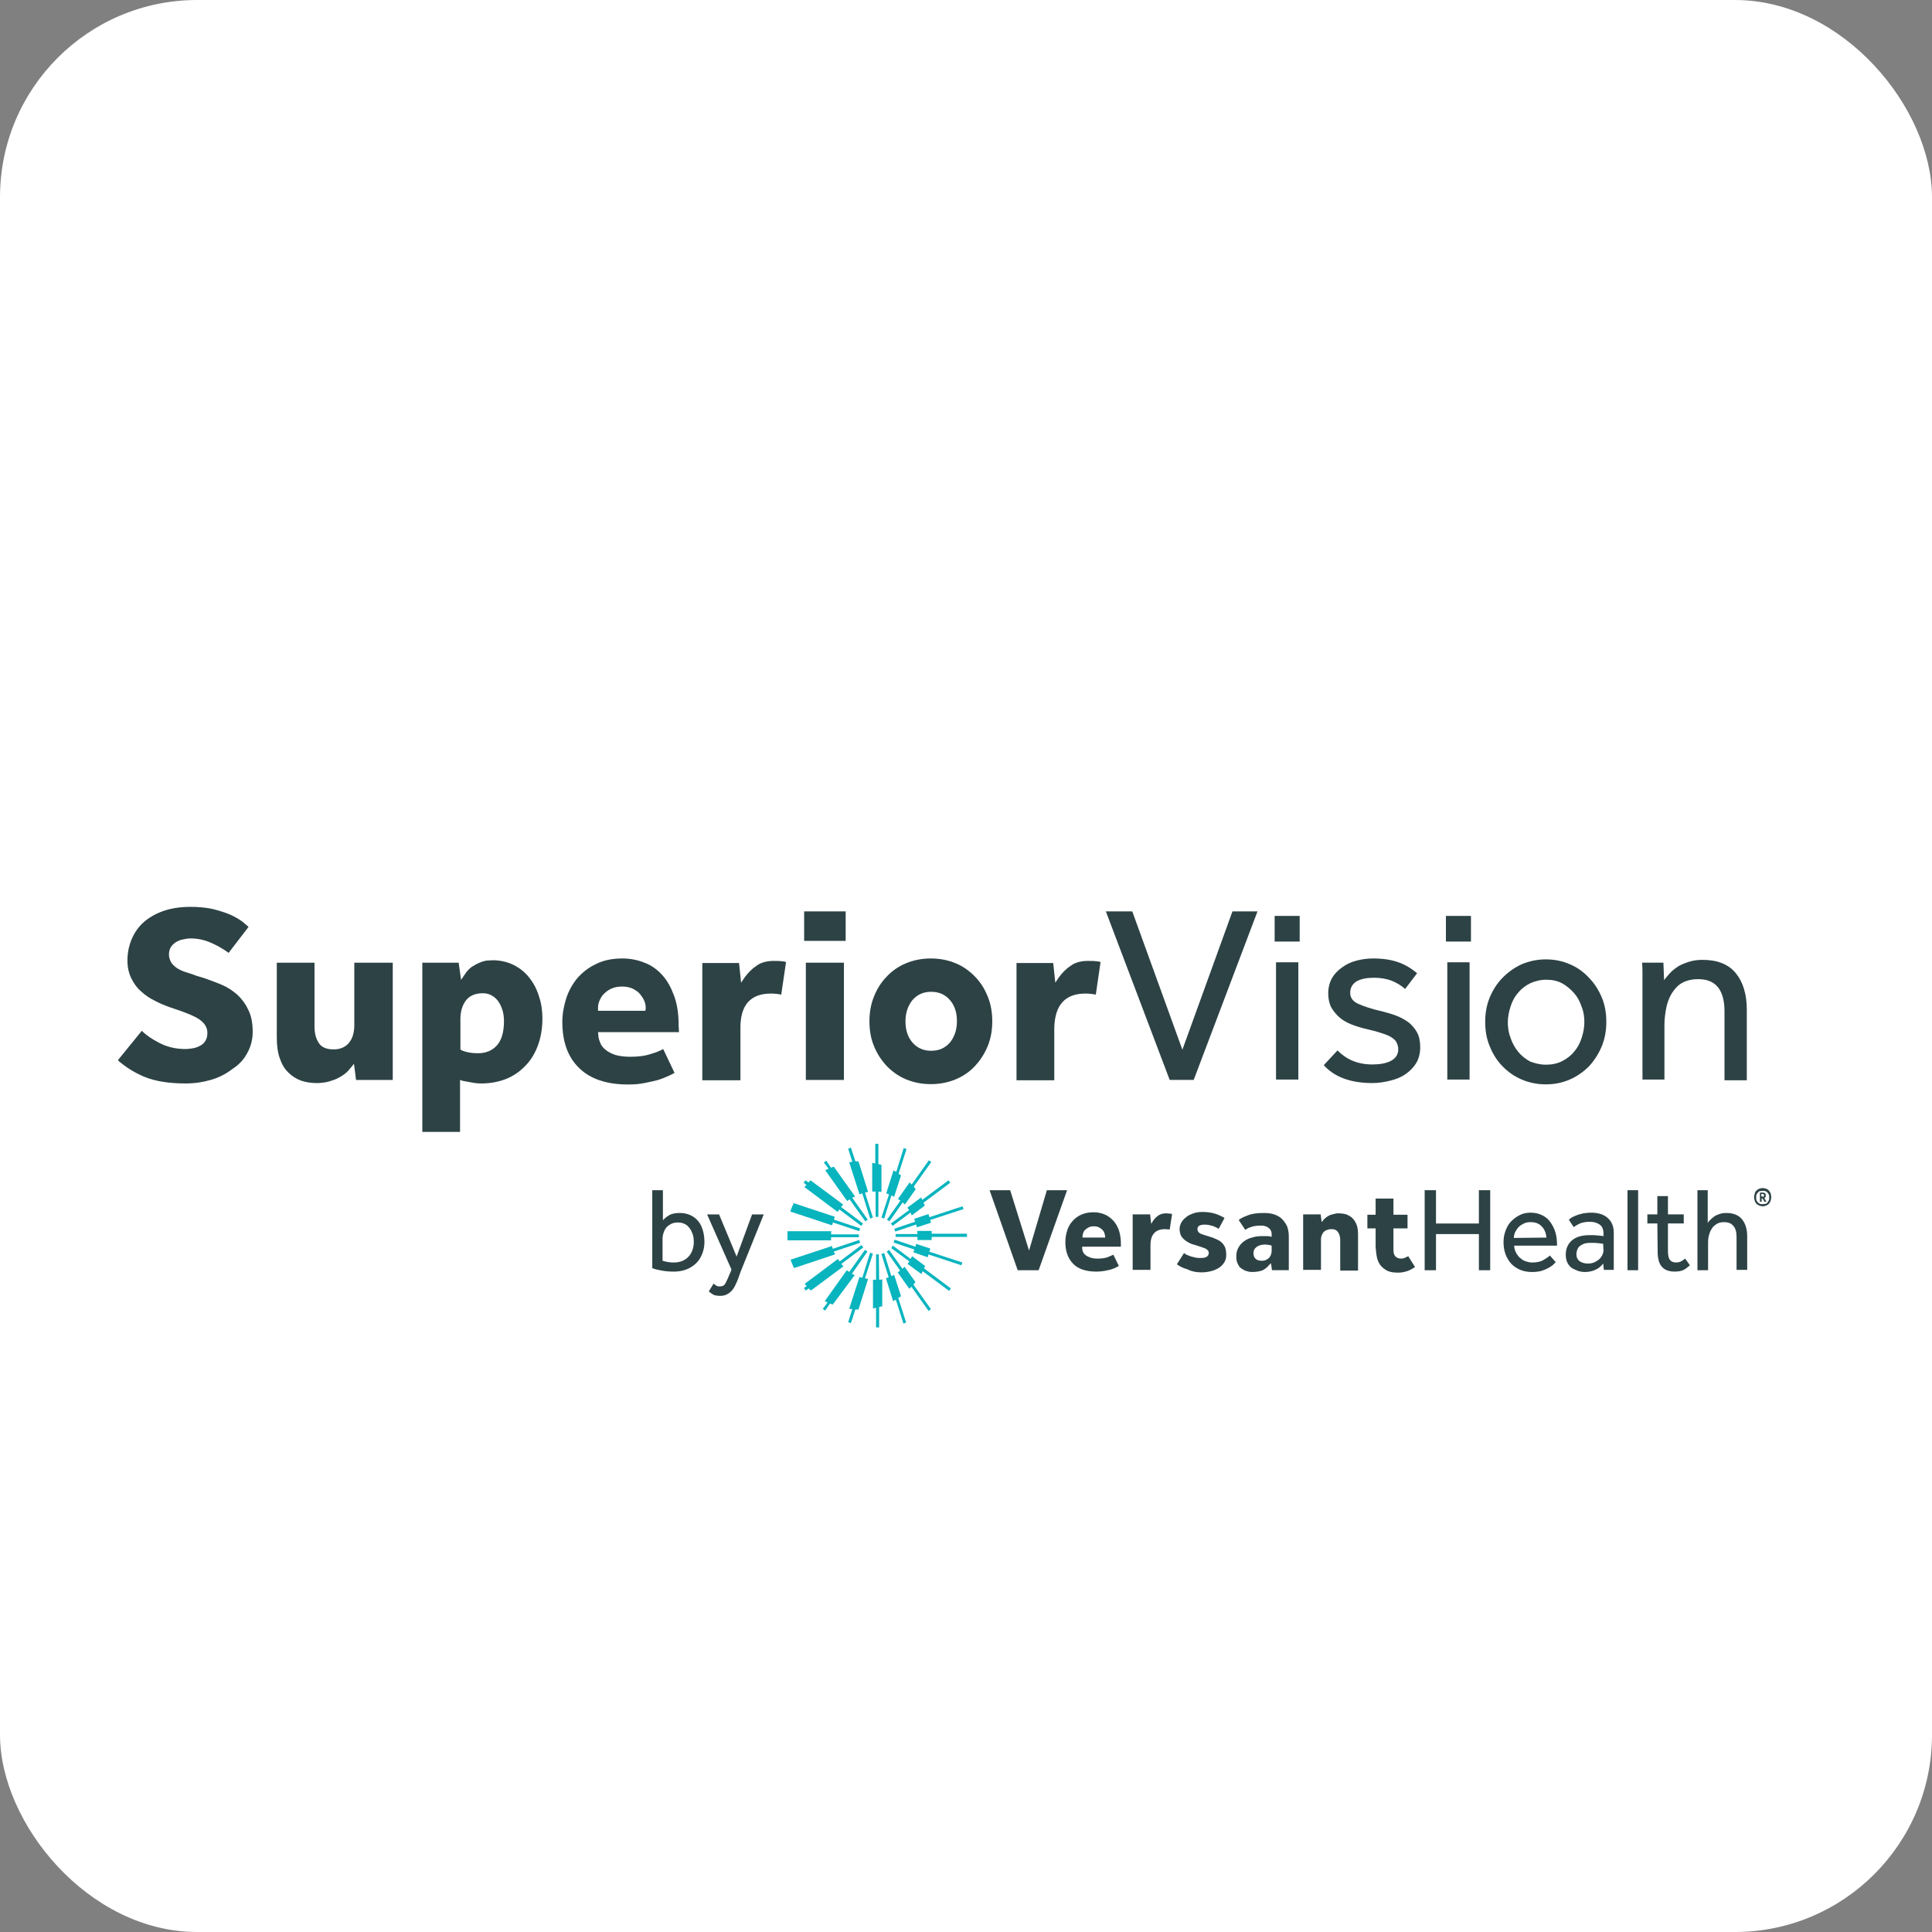 <svg width="49" height="49" viewBox="0 0 49 49" fill="none" xmlns="http://www.w3.org/2000/svg">
<rect x="0" y="0" width="49" height="49" fill="#808080" stroke="none"/>
<rect width="49" height="49" rx="5" fill="white"/>
<g clip-path="url(#clip0_879_731)">
<path d="M16.543 32.162V30.186H16.813V30.951C16.839 30.916 16.891 30.871 16.961 30.827C17.03 30.782 17.126 30.764 17.239 30.764C17.378 30.764 17.492 30.8 17.587 30.862C17.683 30.925 17.753 31.014 17.796 31.12C17.84 31.227 17.866 31.352 17.866 31.494C17.866 31.646 17.831 31.77 17.77 31.886C17.709 32.002 17.613 32.091 17.5 32.153C17.387 32.216 17.248 32.251 17.091 32.251C16.978 32.251 16.874 32.242 16.778 32.224C16.682 32.207 16.604 32.189 16.543 32.162ZM16.804 31.414V31.975C16.83 31.984 16.865 31.993 16.909 32.002C16.952 32.011 17.004 32.02 17.091 32.02C17.248 32.02 17.37 31.966 17.457 31.877C17.544 31.788 17.596 31.655 17.596 31.503C17.596 31.414 17.587 31.334 17.552 31.263C17.526 31.192 17.483 31.129 17.422 31.076C17.361 31.031 17.283 31.005 17.196 31.005C17.109 31.005 17.039 31.023 16.978 31.067C16.917 31.103 16.874 31.156 16.848 31.218C16.822 31.281 16.804 31.343 16.804 31.414Z" fill="#2D4245"/>
<path d="M17.977 32.751L18.099 32.555C18.116 32.573 18.142 32.59 18.169 32.608C18.195 32.626 18.23 32.626 18.264 32.626C18.325 32.626 18.377 32.599 18.404 32.537C18.438 32.475 18.473 32.395 18.517 32.288L18.552 32.199L17.934 30.801H18.238L18.682 31.869L19.074 30.801H19.37L18.813 32.181C18.787 32.243 18.76 32.314 18.734 32.395C18.708 32.475 18.673 32.546 18.639 32.617C18.604 32.688 18.552 32.751 18.491 32.795C18.43 32.84 18.36 32.866 18.273 32.866C18.203 32.866 18.142 32.858 18.099 32.84C18.055 32.813 18.012 32.786 17.977 32.751Z" fill="#2D4245"/>
<path d="M22.355 30.88C22.382 30.889 22.408 30.898 22.425 30.907L22.608 30.319C22.634 30.328 22.651 30.337 22.677 30.355L22.852 29.812C22.834 29.794 22.808 29.785 22.791 29.767L22.991 29.144L22.921 29.117L22.73 29.723C22.712 29.705 22.686 29.696 22.66 29.687L22.477 30.266C22.503 30.275 22.529 30.284 22.547 30.293L22.355 30.88Z" fill="#08B4BE"/>
<path d="M23.629 31.299C23.629 31.272 23.629 31.245 23.629 31.219H23.263C23.263 31.245 23.263 31.272 23.272 31.299H22.715C22.715 31.308 22.715 31.326 22.715 31.334C22.715 31.343 22.715 31.361 22.715 31.37H23.272C23.272 31.397 23.272 31.424 23.263 31.45H23.629C23.629 31.424 23.629 31.397 23.629 31.37H24.525V31.29H23.629V31.299Z" fill="#08B4BE"/>
<path d="M22.289 31.814C22.28 31.814 22.262 31.814 22.254 31.814C22.245 31.814 22.228 31.814 22.219 31.814V32.456C22.201 32.456 22.193 32.456 22.175 32.456C22.167 32.456 22.149 32.456 22.141 32.456V33.186C22.167 33.177 22.193 33.177 22.219 33.168V33.666H22.297V33.15C22.323 33.141 22.349 33.132 22.376 33.132V32.447C22.349 32.456 22.323 32.456 22.297 32.456L22.289 31.814Z" fill="#08B4BE"/>
<path d="M22.138 31.796C22.112 31.787 22.086 31.778 22.069 31.77L21.869 32.411C21.842 32.402 21.816 32.393 21.799 32.384L21.538 33.194C21.564 33.194 21.59 33.203 21.616 33.203L21.512 33.532L21.581 33.559L21.695 33.212C21.721 33.212 21.747 33.212 21.773 33.212L22.017 32.437C21.99 32.437 21.964 32.428 21.938 32.419L22.138 31.796Z" fill="#08B4BE"/>
<path d="M23.36 30.372L23.012 30.63C23.029 30.648 23.046 30.666 23.055 30.692L22.594 31.031C22.611 31.049 22.629 31.066 22.637 31.093L23.09 30.755C23.099 30.773 23.116 30.799 23.125 30.826L23.455 30.577C23.447 30.55 23.438 30.532 23.421 30.505L24.099 29.998L24.056 29.936L23.386 30.434C23.386 30.416 23.377 30.39 23.36 30.372Z" fill="#08B4BE"/>
<path d="M22.775 30.407C22.792 30.425 22.818 30.434 22.835 30.452L22.496 30.933C22.514 30.95 22.54 30.959 22.557 30.977L22.896 30.496C22.914 30.514 22.931 30.532 22.949 30.55L23.227 30.158C23.21 30.14 23.192 30.122 23.175 30.096L23.619 29.472L23.558 29.428L23.123 30.042C23.105 30.024 23.088 30.006 23.07 29.989L22.775 30.407Z" fill="#08B4BE"/>
<path d="M23.55 30.79L23.184 30.914C23.193 30.941 23.202 30.959 23.211 30.985L22.68 31.164C22.688 31.19 22.697 31.208 22.706 31.235L23.237 31.057C23.245 31.084 23.245 31.11 23.254 31.128L23.611 31.012C23.602 30.985 23.602 30.959 23.593 30.941L24.438 30.665L24.412 30.594L23.576 30.87C23.559 30.834 23.55 30.816 23.55 30.79Z" fill="#08B4BE"/>
<path d="M22.208 30.221V30.862C22.217 30.862 22.234 30.862 22.243 30.862C22.252 30.862 22.269 30.862 22.278 30.862V30.221C22.304 30.221 22.33 30.23 22.356 30.23V29.544C22.33 29.535 22.304 29.526 22.278 29.526V29.01H22.199V29.508C22.173 29.5 22.147 29.5 22.121 29.491V30.221C22.13 30.221 22.147 30.221 22.156 30.221C22.182 30.221 22.199 30.221 22.208 30.221Z" fill="#08B4BE"/>
<path d="M21.538 29.481L21.799 30.292C21.825 30.283 21.842 30.274 21.869 30.265L22.069 30.906C22.095 30.897 22.112 30.888 22.138 30.879L21.938 30.247C21.964 30.238 21.99 30.238 22.017 30.229L21.773 29.455C21.747 29.455 21.721 29.455 21.695 29.455L21.581 29.107L21.512 29.134L21.616 29.464C21.59 29.473 21.564 29.473 21.538 29.481Z" fill="#08B4BE"/>
<path d="M20.4 30.105L21.244 30.737C21.253 30.719 21.27 30.692 21.288 30.675L21.845 31.093C21.854 31.075 21.871 31.049 21.888 31.031L21.331 30.612C21.349 30.594 21.366 30.577 21.384 30.55L20.557 29.936C20.54 29.953 20.522 29.971 20.505 29.989L20.426 29.936L20.383 29.998L20.452 30.051C20.435 30.069 20.418 30.096 20.4 30.105Z" fill="#08B4BE"/>
<path d="M23.219 32.518L22.941 32.127C22.923 32.144 22.906 32.162 22.889 32.18L22.549 31.699C22.532 31.717 22.514 31.726 22.488 31.744L22.828 32.224C22.81 32.242 22.793 32.251 22.767 32.269L23.063 32.688C23.08 32.67 23.098 32.652 23.115 32.634L23.55 33.248L23.611 33.204L23.167 32.581C23.184 32.554 23.202 32.536 23.219 32.518Z" fill="#08B4BE"/>
<path d="M21.392 32.117C21.374 32.099 21.357 32.082 21.339 32.055L21.896 31.637C21.879 31.619 21.861 31.601 21.853 31.574L21.296 31.993C21.278 31.975 21.27 31.948 21.252 31.93L20.408 32.562C20.425 32.58 20.443 32.598 20.46 32.616L20.391 32.669L20.434 32.732L20.512 32.678C20.53 32.696 20.547 32.714 20.565 32.732L21.392 32.117Z" fill="#08B4BE"/>
<path d="M22.852 32.874L22.677 32.331C22.66 32.34 22.634 32.358 22.608 32.367L22.425 31.779C22.399 31.788 22.382 31.797 22.355 31.806L22.538 32.394C22.512 32.403 22.495 32.411 22.469 32.42L22.651 32.999C22.677 32.99 22.695 32.972 22.721 32.964L22.913 33.569L22.982 33.542L22.782 32.919C22.808 32.901 22.825 32.892 22.852 32.874Z" fill="#08B4BE"/>
<path d="M23.463 32.108L23.132 31.859C23.124 31.886 23.106 31.903 23.098 31.93L22.645 31.592C22.636 31.61 22.619 31.636 22.602 31.654L23.063 31.992C23.045 32.01 23.037 32.037 23.019 32.055L23.367 32.313C23.376 32.295 23.393 32.269 23.402 32.242L24.072 32.74L24.116 32.678L23.437 32.17C23.446 32.153 23.454 32.126 23.463 32.108Z" fill="#08B4BE"/>
<path d="M23.591 31.664L23.235 31.548C23.226 31.575 23.226 31.602 23.217 31.619L22.686 31.441C22.678 31.468 22.678 31.495 22.66 31.513L23.191 31.691C23.182 31.717 23.174 31.735 23.165 31.762L23.53 31.887C23.539 31.86 23.539 31.833 23.548 31.815L24.383 32.091L24.409 32.02L23.565 31.744C23.583 31.717 23.591 31.7 23.591 31.664Z" fill="#08B4BE"/>
<path d="M20.929 29.678L21.486 30.461C21.504 30.444 21.53 30.435 21.547 30.417L21.948 30.978C21.965 30.96 21.982 30.951 22.009 30.933L21.617 30.381C21.634 30.363 21.66 30.355 21.686 30.346L21.147 29.589C21.121 29.598 21.095 29.607 21.077 29.616L20.956 29.438L20.895 29.482L21.016 29.642C20.973 29.66 20.956 29.669 20.929 29.678Z" fill="#08B4BE"/>
<path d="M21.078 31.378H21.783C21.783 31.369 21.783 31.351 21.783 31.342C21.783 31.333 21.783 31.316 21.783 31.307H21.078C21.078 31.28 21.078 31.253 21.087 31.227H19.973V31.458H21.078C21.078 31.431 21.078 31.405 21.078 31.378Z" fill="#08B4BE"/>
<path d="M21.122 31.003L21.792 31.226C21.801 31.199 21.801 31.172 21.818 31.155L21.148 30.932C21.157 30.905 21.166 30.888 21.174 30.861L20.13 30.514C20.095 30.585 20.069 30.656 20.043 30.727L21.096 31.075C21.113 31.057 21.122 31.03 21.122 31.003Z" fill="#08B4BE"/>
<path d="M21.677 32.34C21.65 32.331 21.633 32.314 21.607 32.305L21.999 31.744C21.981 31.726 21.955 31.717 21.938 31.699L21.537 32.26C21.52 32.242 21.494 32.233 21.476 32.216L20.919 32.999C20.945 33.008 20.963 33.026 20.989 33.035L20.867 33.195L20.928 33.24L21.05 33.062C21.076 33.07 21.093 33.079 21.12 33.088L21.677 32.34Z" fill="#08B4BE"/>
<path d="M21.147 31.743L21.817 31.52C21.809 31.494 21.8 31.476 21.791 31.449L21.121 31.672C21.113 31.645 21.104 31.618 21.104 31.601L20.051 31.948C20.077 32.019 20.103 32.09 20.138 32.161L21.182 31.814C21.174 31.797 21.156 31.77 21.147 31.743Z" fill="#08B4BE"/>
<path d="M36.133 30.186H36.42V31.031H37.508V30.186H37.795V32.216H37.508V31.299H36.42V32.216H36.133V30.186Z" fill="#2D4245"/>
<path d="M39.456 32.011C39.438 32.029 39.412 32.056 39.386 32.083C39.351 32.109 39.316 32.136 39.264 32.163C39.212 32.189 39.151 32.216 39.09 32.234C39.02 32.252 38.942 32.261 38.855 32.261C38.751 32.261 38.646 32.243 38.559 32.207C38.472 32.172 38.394 32.118 38.333 32.056C38.272 31.994 38.22 31.904 38.185 31.815C38.15 31.718 38.133 31.619 38.133 31.504C38.133 31.397 38.15 31.308 38.185 31.21C38.22 31.121 38.263 31.041 38.324 30.979C38.385 30.916 38.455 30.863 38.542 30.818C38.629 30.774 38.716 30.756 38.82 30.756C38.942 30.756 39.038 30.783 39.125 30.827C39.212 30.872 39.282 30.934 39.334 31.014C39.386 31.094 39.429 31.174 39.456 31.281C39.482 31.379 39.49 31.486 39.49 31.593H38.403C38.403 31.655 38.42 31.709 38.446 31.762C38.472 31.815 38.507 31.86 38.542 31.895C38.585 31.931 38.629 31.967 38.681 31.985C38.733 32.002 38.794 32.02 38.855 32.02C38.968 32.02 39.073 32.002 39.142 31.958C39.221 31.913 39.273 31.878 39.308 31.842L39.456 32.011ZM39.221 31.388C39.212 31.281 39.177 31.183 39.108 31.112C39.038 31.032 38.942 30.996 38.82 30.996C38.759 30.996 38.699 31.005 38.646 31.032C38.594 31.059 38.55 31.085 38.516 31.121C38.481 31.157 38.455 31.201 38.429 31.246C38.411 31.29 38.394 31.343 38.394 31.397L39.221 31.388Z" fill="#2D4245"/>
<path d="M40.66 32.047C40.607 32.118 40.538 32.172 40.459 32.207C40.381 32.243 40.285 32.261 40.198 32.261C40.137 32.261 40.085 32.252 40.024 32.234C39.972 32.216 39.92 32.189 39.868 32.163C39.824 32.127 39.781 32.083 39.755 32.029C39.728 31.976 39.711 31.904 39.711 31.824C39.711 31.673 39.763 31.548 39.868 31.459C39.972 31.37 40.12 31.326 40.32 31.326C40.355 31.326 40.39 31.326 40.425 31.326C40.459 31.326 40.494 31.335 40.529 31.335C40.564 31.335 40.59 31.343 40.616 31.343C40.642 31.343 40.66 31.352 40.668 31.352V31.281C40.668 31.174 40.633 31.103 40.572 31.059C40.512 31.014 40.425 30.987 40.32 30.987C40.216 30.987 40.129 31.005 40.068 31.032C40.007 31.059 39.955 31.094 39.911 31.121L39.789 30.934C39.815 30.916 39.842 30.889 39.876 30.872C39.911 30.854 39.946 30.836 39.998 30.818C40.042 30.8 40.094 30.791 40.155 30.774C40.216 30.765 40.277 30.756 40.355 30.756C40.529 30.756 40.677 30.8 40.773 30.889C40.877 30.979 40.929 31.103 40.929 31.263V32.083C40.929 32.136 40.929 32.172 40.929 32.207H40.677L40.66 32.047ZM40.66 31.548C40.651 31.548 40.633 31.539 40.616 31.539C40.59 31.539 40.564 31.53 40.538 31.53C40.512 31.53 40.477 31.522 40.442 31.522C40.407 31.522 40.372 31.522 40.346 31.522C40.268 31.522 40.207 31.53 40.163 31.548C40.12 31.566 40.077 31.593 40.05 31.619C40.024 31.646 40.007 31.682 39.998 31.709C39.989 31.744 39.981 31.771 39.981 31.806C39.981 31.887 40.007 31.94 40.059 31.985C40.111 32.02 40.181 32.047 40.277 32.047C40.329 32.047 40.372 32.038 40.425 32.02C40.468 32.002 40.512 31.976 40.546 31.949C40.581 31.922 40.607 31.887 40.633 31.842C40.651 31.798 40.668 31.762 40.668 31.718L40.66 31.548Z" fill="#2D4245"/>
<path d="M41.277 30.186H41.547V32.216H41.277V30.186Z" fill="#2D4245"/>
<path d="M42.034 31.03H41.781V30.799H42.034V30.336H42.303V30.799H42.704V31.03H42.303V31.725C42.303 31.841 42.321 31.921 42.356 31.956C42.391 32.001 42.443 32.019 42.504 32.019C42.556 32.019 42.599 32.01 42.634 31.992C42.669 31.974 42.704 31.948 42.739 31.921L42.86 32.09C42.8 32.143 42.747 32.188 42.686 32.215C42.625 32.241 42.556 32.25 42.469 32.25C42.321 32.25 42.216 32.206 42.147 32.126C42.077 32.045 42.042 31.921 42.042 31.743L42.034 31.03Z" fill="#2D4245"/>
<path d="M43.051 30.186H43.312V31.014C43.329 30.987 43.355 30.96 43.382 30.933C43.408 30.907 43.442 30.88 43.477 30.853C43.512 30.827 43.556 30.809 43.608 30.791C43.66 30.773 43.712 30.764 43.782 30.764C43.965 30.764 44.095 30.818 44.182 30.925C44.269 31.031 44.313 31.174 44.313 31.361V32.207H44.043V31.379C44.043 31.245 44.017 31.147 43.956 31.085C43.904 31.023 43.825 30.996 43.721 30.996C43.643 30.996 43.582 31.014 43.529 31.049C43.477 31.085 43.434 31.12 43.408 31.174C43.373 31.227 43.355 31.281 43.338 31.352C43.321 31.414 43.321 31.485 43.321 31.557V32.216H43.051V30.186Z" fill="#2D4245"/>
<path d="M31.495 32.179C31.538 32.206 31.582 32.233 31.634 32.242C31.686 32.26 31.73 32.26 31.773 32.26C31.869 32.26 31.947 32.242 32.008 32.224C32.069 32.197 32.13 32.153 32.191 32.081L32.234 32.037L32.261 32.215H32.687V31.36C32.687 31.262 32.67 31.173 32.644 31.102C32.609 31.031 32.565 30.968 32.513 30.915C32.461 30.862 32.391 30.826 32.313 30.799C32.234 30.773 32.147 30.764 32.052 30.764C31.886 30.764 31.747 30.782 31.643 30.826C31.547 30.862 31.469 30.897 31.416 30.942L31.582 31.191C31.625 31.164 31.669 31.138 31.73 31.12C31.799 31.093 31.886 31.084 31.982 31.084C32.008 31.084 32.043 31.084 32.069 31.093C32.104 31.102 32.13 31.111 32.156 31.129C32.182 31.146 32.208 31.164 32.226 31.2C32.243 31.227 32.252 31.262 32.252 31.307V31.369L32.217 31.36C32.182 31.351 32.147 31.351 32.121 31.351C32.095 31.351 32.06 31.351 32.008 31.351C31.921 31.351 31.834 31.36 31.756 31.387C31.677 31.405 31.608 31.44 31.547 31.485C31.486 31.529 31.442 31.583 31.408 31.645C31.373 31.707 31.355 31.779 31.355 31.859C31.355 31.939 31.364 32.01 31.399 32.064C31.416 32.108 31.451 32.153 31.495 32.179ZM31.869 31.627C31.913 31.592 31.982 31.565 32.078 31.565C32.139 31.565 32.191 31.574 32.226 31.583L32.252 31.592V31.716C32.252 31.761 32.243 31.805 32.226 31.841C32.208 31.877 32.191 31.903 32.165 31.921C32.139 31.939 32.113 31.957 32.078 31.966C32.052 31.975 32.017 31.975 31.991 31.975C31.86 31.975 31.791 31.903 31.791 31.779C31.791 31.716 31.817 31.663 31.869 31.627Z" fill="#2D4245"/>
<path d="M30.474 32.27C30.544 32.27 30.622 32.261 30.701 32.243C30.779 32.225 30.84 32.199 30.901 32.163C30.962 32.127 31.005 32.083 31.049 32.02C31.084 31.967 31.101 31.896 31.101 31.816C31.101 31.771 31.092 31.718 31.084 31.682C31.075 31.638 31.057 31.602 31.031 31.566C31.005 31.531 30.97 31.495 30.927 31.468C30.883 31.442 30.822 31.415 30.753 31.388C30.701 31.37 30.657 31.361 30.613 31.344C30.57 31.335 30.535 31.317 30.5 31.308C30.466 31.299 30.431 31.281 30.413 31.264C30.387 31.246 30.37 31.21 30.37 31.175C30.37 31.094 30.431 31.059 30.561 31.059C30.631 31.059 30.701 31.077 30.762 31.094C30.814 31.112 30.866 31.139 30.909 31.166L31.057 30.89C30.979 30.845 30.901 30.809 30.822 30.783C30.735 30.756 30.622 30.738 30.509 30.738C30.422 30.738 30.335 30.747 30.265 30.774C30.196 30.801 30.126 30.827 30.083 30.872C30.03 30.907 29.996 30.952 29.961 31.005C29.935 31.059 29.917 31.112 29.917 31.166C29.917 31.219 29.926 31.273 29.943 31.317C29.961 31.361 29.987 31.397 30.03 31.433C30.065 31.468 30.109 31.495 30.161 31.522C30.213 31.549 30.265 31.566 30.335 31.584C30.448 31.62 30.526 31.646 30.57 31.664C30.622 31.691 30.657 31.727 30.657 31.771C30.657 31.851 30.605 31.878 30.579 31.887C30.535 31.905 30.492 31.905 30.431 31.905C30.396 31.905 30.361 31.905 30.326 31.896C30.291 31.887 30.248 31.878 30.213 31.869C30.17 31.851 30.135 31.842 30.1 31.825C30.074 31.816 30.056 31.798 30.03 31.78L29.848 32.065C29.917 32.118 30.004 32.163 30.109 32.19C30.231 32.252 30.352 32.27 30.474 32.27Z" fill="#2D4245"/>
<path d="M34.923 31.894C34.941 31.974 34.976 32.046 35.019 32.099C35.063 32.153 35.123 32.197 35.193 32.233C35.272 32.268 35.358 32.277 35.472 32.277C35.55 32.277 35.628 32.259 35.707 32.233C35.776 32.206 35.837 32.17 35.889 32.135L35.715 31.859C35.698 31.868 35.672 31.885 35.646 31.894C35.611 31.912 35.576 31.921 35.541 31.921C35.411 31.921 35.341 31.85 35.341 31.707V31.155H35.698V30.808H35.341V30.398H34.889V30.808H34.68V31.155H34.889V31.627C34.897 31.725 34.906 31.814 34.923 31.894Z" fill="#2D4245"/>
<path d="M33.643 31.201C33.677 31.183 33.721 31.174 33.773 31.174C33.851 31.174 33.904 31.201 33.938 31.254C33.973 31.308 33.991 31.37 33.991 31.45V32.225H34.443V31.317C34.443 31.219 34.434 31.13 34.408 31.067C34.382 30.996 34.347 30.943 34.304 30.898C34.261 30.854 34.208 30.827 34.147 30.8C34.086 30.782 34.017 30.773 33.947 30.773C33.921 30.773 33.895 30.773 33.86 30.782C33.825 30.791 33.791 30.8 33.756 30.809C33.721 30.818 33.686 30.845 33.651 30.863C33.617 30.889 33.582 30.916 33.564 30.943L33.521 30.996L33.495 30.8H33.051V32.207H33.503V31.459C33.503 31.423 33.503 31.388 33.512 31.361C33.521 31.326 33.538 31.299 33.556 31.263C33.582 31.236 33.608 31.21 33.643 31.201Z" fill="#2D4245"/>
<path d="M28.429 31.565C28.429 31.423 28.412 31.307 28.377 31.2C28.342 31.102 28.29 31.013 28.229 30.951C28.168 30.889 28.099 30.835 28.012 30.799C27.925 30.764 27.838 30.746 27.742 30.746C27.62 30.746 27.516 30.764 27.42 30.808C27.324 30.853 27.255 30.906 27.194 30.978C27.133 31.049 27.089 31.129 27.063 31.218C27.037 31.307 27.02 31.405 27.02 31.503C27.02 31.743 27.089 31.921 27.22 32.055C27.35 32.188 27.55 32.251 27.811 32.251C27.881 32.251 27.951 32.242 28.012 32.233C28.073 32.224 28.134 32.206 28.177 32.197C28.229 32.18 28.273 32.162 28.308 32.144C28.334 32.135 28.351 32.117 28.377 32.108L28.238 31.823C28.194 31.841 28.151 31.859 28.09 31.886C28.012 31.913 27.933 31.921 27.838 31.921C27.768 31.921 27.707 31.913 27.655 31.895C27.603 31.877 27.568 31.859 27.533 31.832C27.498 31.806 27.481 31.779 27.463 31.743C27.455 31.717 27.446 31.681 27.446 31.654V31.619H28.421C28.429 31.637 28.429 31.565 28.429 31.565ZM28.029 31.387H27.455V31.36C27.455 31.334 27.463 31.298 27.472 31.271C27.481 31.245 27.498 31.209 27.524 31.191C27.55 31.165 27.576 31.147 27.611 31.129C27.646 31.111 27.69 31.102 27.742 31.102C27.794 31.102 27.838 31.111 27.872 31.129C27.907 31.147 27.933 31.165 27.959 31.191C27.985 31.218 28.003 31.245 28.012 31.28C28.02 31.307 28.029 31.343 28.029 31.369V31.387Z" fill="#2D4245"/>
<path d="M26.551 30.186L26.099 31.717L25.62 30.186H25.098L25.811 32.216H26.342L27.064 30.186H26.551Z" fill="#2D4245"/>
<path d="M29.545 31.174C29.588 31.174 29.632 31.183 29.666 31.183L29.727 30.791C29.71 30.782 29.693 30.782 29.684 30.782C29.658 30.782 29.623 30.773 29.579 30.773C29.501 30.773 29.431 30.791 29.379 30.827C29.327 30.863 29.275 30.916 29.24 30.969L29.197 31.041L29.17 30.8H28.727V32.207H29.179V31.575C29.179 31.317 29.301 31.174 29.545 31.174Z" fill="#2D4245"/>
<path d="M44.706 30.594C44.671 30.594 44.645 30.585 44.619 30.576C44.593 30.567 44.567 30.549 44.549 30.532C44.532 30.514 44.514 30.487 44.506 30.46C44.497 30.434 44.488 30.398 44.488 30.362C44.488 30.327 44.497 30.3 44.506 30.264C44.514 30.229 44.532 30.211 44.549 30.193C44.567 30.175 44.593 30.158 44.619 30.149C44.645 30.14 44.68 30.131 44.706 30.131C44.732 30.131 44.767 30.14 44.793 30.149C44.819 30.158 44.845 30.175 44.862 30.193C44.88 30.211 44.897 30.238 44.906 30.264C44.915 30.291 44.923 30.327 44.923 30.362C44.923 30.398 44.915 30.425 44.906 30.46C44.897 30.487 44.88 30.514 44.862 30.532C44.845 30.549 44.819 30.567 44.793 30.576C44.767 30.585 44.741 30.594 44.706 30.594ZM44.706 30.54C44.732 30.54 44.749 30.532 44.776 30.532C44.802 30.532 44.81 30.514 44.828 30.496C44.845 30.478 44.854 30.46 44.862 30.442C44.871 30.425 44.871 30.398 44.871 30.371C44.871 30.345 44.871 30.318 44.862 30.3C44.854 30.282 44.845 30.264 44.828 30.247C44.81 30.229 44.793 30.22 44.776 30.211C44.758 30.202 44.732 30.202 44.706 30.202C44.68 30.202 44.662 30.211 44.636 30.211C44.61 30.211 44.601 30.229 44.584 30.247C44.567 30.264 44.558 30.282 44.549 30.3C44.541 30.318 44.541 30.345 44.541 30.371C44.541 30.398 44.541 30.425 44.549 30.442C44.558 30.46 44.567 30.478 44.584 30.496C44.601 30.514 44.619 30.523 44.636 30.532C44.654 30.54 44.68 30.54 44.706 30.54ZM44.627 30.247H44.715C44.732 30.247 44.758 30.256 44.767 30.264C44.776 30.273 44.784 30.291 44.784 30.318C44.784 30.336 44.784 30.345 44.776 30.362C44.767 30.371 44.758 30.38 44.749 30.389L44.802 30.478H44.749L44.706 30.398H44.68V30.478H44.636V30.247H44.627ZM44.706 30.354C44.715 30.354 44.732 30.354 44.732 30.345C44.732 30.336 44.741 30.327 44.741 30.318C44.741 30.309 44.741 30.3 44.732 30.291C44.723 30.282 44.715 30.282 44.706 30.282H44.671V30.345H44.706V30.354Z" fill="#2D4245"/>
<path d="M20.438 24.416V27.39H21.404V26.82V24.416H20.438Z" fill="#2D4245"/>
<path d="M20.395 23.115V23.863H21.448V23.436V23.115H20.395Z" fill="#2D4245"/>
<path d="M19.553 25.199C19.64 25.199 19.727 25.208 19.814 25.226L19.936 24.398C19.901 24.389 19.866 24.38 19.832 24.38C19.771 24.371 19.701 24.371 19.623 24.371C19.457 24.371 19.309 24.407 19.196 24.487C19.074 24.567 18.979 24.665 18.892 24.781L18.796 24.923L18.744 24.424H17.812V27.398H18.779V26.063C18.779 25.484 19.04 25.199 19.553 25.199Z" fill="#2D4245"/>
<path d="M27.53 25.199C27.618 25.199 27.705 25.208 27.792 25.226L27.913 24.398C27.879 24.389 27.844 24.38 27.809 24.38C27.748 24.371 27.678 24.371 27.591 24.371C27.426 24.371 27.278 24.407 27.165 24.487C27.043 24.567 26.947 24.665 26.86 24.781L26.765 24.923L26.712 24.424H25.781V27.398H26.739V26.063C26.756 25.484 27.017 25.199 27.53 25.199Z" fill="#2D4245"/>
<path d="M24.731 24.772C24.592 24.629 24.435 24.513 24.244 24.433C24.052 24.353 23.844 24.309 23.609 24.309C23.374 24.309 23.165 24.353 22.973 24.433C22.782 24.513 22.616 24.629 22.486 24.772C22.347 24.914 22.242 25.083 22.164 25.279C22.086 25.475 22.051 25.68 22.051 25.902C22.051 26.125 22.086 26.339 22.164 26.526C22.242 26.721 22.347 26.882 22.486 27.033C22.625 27.176 22.782 27.291 22.973 27.372C23.165 27.452 23.374 27.496 23.609 27.496C23.844 27.496 24.052 27.452 24.244 27.372C24.435 27.291 24.601 27.176 24.731 27.033C24.862 26.891 24.975 26.721 25.053 26.526C25.132 26.33 25.166 26.125 25.166 25.902C25.166 25.68 25.132 25.475 25.053 25.279C24.975 25.083 24.87 24.914 24.731 24.772ZM24.096 26.437C23.974 26.579 23.817 26.65 23.617 26.65C23.417 26.65 23.261 26.579 23.139 26.437C23.017 26.294 22.965 26.116 22.965 25.902C22.965 25.689 23.026 25.511 23.139 25.368C23.261 25.226 23.417 25.154 23.617 25.154C23.817 25.154 23.974 25.226 24.096 25.368C24.218 25.511 24.27 25.689 24.27 25.902C24.27 26.116 24.209 26.294 24.096 26.437Z" fill="#2D4245"/>
<path d="M11.947 27.452C12.034 27.47 12.121 27.479 12.208 27.479C12.425 27.479 12.626 27.443 12.817 27.372C13 27.301 13.165 27.194 13.304 27.051C13.444 26.918 13.557 26.74 13.635 26.535C13.713 26.33 13.757 26.099 13.757 25.831C13.757 25.636 13.731 25.449 13.67 25.271C13.618 25.093 13.531 24.932 13.426 24.799C13.322 24.665 13.191 24.558 13.035 24.478C12.878 24.398 12.695 24.354 12.495 24.354C12.46 24.354 12.408 24.362 12.347 24.362C12.286 24.371 12.225 24.389 12.164 24.416C12.095 24.443 12.034 24.478 11.964 24.523C11.903 24.567 11.842 24.63 11.79 24.71L11.694 24.852L11.633 24.416H10.711V28.707H11.668V27.39L11.747 27.416C11.799 27.425 11.86 27.434 11.947 27.452ZM11.677 26.615V25.849C11.677 25.662 11.72 25.511 11.807 25.386C11.903 25.253 12.051 25.191 12.251 25.191C12.347 25.191 12.425 25.217 12.495 25.262C12.565 25.306 12.617 25.36 12.66 25.431C12.704 25.502 12.73 25.573 12.756 25.662C12.774 25.742 12.782 25.823 12.782 25.894C12.782 26.179 12.721 26.384 12.6 26.517C12.478 26.651 12.312 26.713 12.121 26.713C11.955 26.713 11.825 26.686 11.712 26.642L11.677 26.615Z" fill="#2D4245"/>
<path d="M6.278 26.695C6.365 26.535 6.409 26.357 6.409 26.17C6.409 25.947 6.374 25.76 6.295 25.609C6.226 25.457 6.13 25.333 6.017 25.226C5.904 25.128 5.773 25.039 5.625 24.977C5.477 24.914 5.329 24.861 5.181 24.808L4.973 24.745C4.886 24.709 4.798 24.683 4.711 24.656C4.624 24.629 4.555 24.594 4.494 24.558C4.433 24.514 4.381 24.469 4.346 24.416C4.311 24.353 4.285 24.291 4.285 24.211C4.285 24.14 4.302 24.068 4.337 24.015C4.372 23.962 4.416 23.926 4.468 23.89C4.52 23.864 4.572 23.837 4.633 23.828C4.711 23.81 4.772 23.801 4.833 23.801C5.016 23.801 5.19 23.837 5.364 23.917C5.512 23.979 5.66 24.068 5.799 24.166L6.304 23.508C6.261 23.472 6.208 23.427 6.147 23.374C6.06 23.312 5.956 23.249 5.834 23.196C5.712 23.142 5.564 23.098 5.39 23.053C5.225 23.018 5.033 23 4.833 23C4.572 23 4.337 23.036 4.137 23.107C3.937 23.178 3.772 23.276 3.641 23.392C3.51 23.508 3.406 23.659 3.336 23.828C3.267 23.997 3.232 24.175 3.232 24.362C3.232 24.531 3.267 24.683 3.328 24.808C3.389 24.932 3.467 25.048 3.571 25.137C3.676 25.235 3.789 25.315 3.919 25.377C4.05 25.448 4.181 25.502 4.311 25.547L4.546 25.627C4.772 25.707 4.946 25.778 5.06 25.858C5.19 25.947 5.26 26.063 5.26 26.196C5.26 26.277 5.242 26.348 5.208 26.401C5.173 26.455 5.129 26.499 5.068 26.526C5.016 26.553 4.955 26.579 4.886 26.588C4.825 26.597 4.755 26.606 4.703 26.606C4.459 26.606 4.233 26.553 4.033 26.446C3.859 26.357 3.711 26.259 3.597 26.143L2.988 26.891C3.18 27.06 3.406 27.203 3.658 27.309C3.937 27.425 4.294 27.479 4.711 27.479C4.946 27.479 5.164 27.443 5.373 27.381C5.582 27.318 5.756 27.22 5.904 27.105C6.069 26.998 6.191 26.864 6.278 26.695Z" fill="#2D4245"/>
<path d="M7.315 27.203C7.402 27.292 7.516 27.363 7.637 27.408C7.768 27.452 7.907 27.47 8.055 27.47C8.107 27.47 8.168 27.461 8.238 27.452C8.308 27.443 8.386 27.417 8.464 27.39C8.543 27.363 8.621 27.319 8.69 27.274C8.76 27.23 8.83 27.167 8.882 27.096L8.978 26.98L9.03 27.39H9.961V24.416H8.986V26.01C8.986 26.081 8.978 26.152 8.96 26.224C8.943 26.295 8.917 26.357 8.873 26.419C8.83 26.482 8.778 26.526 8.708 26.562C8.638 26.597 8.56 26.615 8.464 26.615C8.281 26.615 8.151 26.562 8.081 26.446C8.012 26.339 7.977 26.206 7.977 26.037V24.416H7.02V26.312C7.02 26.526 7.046 26.704 7.098 26.847C7.15 26.998 7.22 27.114 7.315 27.203Z" fill="#2D4245"/>
<path d="M17.212 26.018C17.212 25.724 17.177 25.475 17.099 25.261C17.02 25.048 16.925 24.869 16.794 24.727C16.664 24.585 16.516 24.478 16.342 24.415C16.168 24.344 15.976 24.309 15.785 24.309C15.532 24.309 15.306 24.353 15.115 24.451C14.923 24.54 14.767 24.665 14.636 24.816C14.514 24.968 14.418 25.137 14.357 25.332C14.296 25.528 14.262 25.724 14.262 25.92C14.262 26.419 14.401 26.811 14.688 27.087C14.967 27.363 15.384 27.505 15.924 27.505C16.072 27.505 16.211 27.496 16.342 27.469C16.472 27.443 16.594 27.416 16.698 27.389C16.803 27.354 16.89 27.318 16.968 27.282C17.02 27.256 17.064 27.238 17.108 27.211L16.82 26.606C16.742 26.65 16.638 26.695 16.507 26.73C16.35 26.784 16.176 26.802 15.985 26.802C15.837 26.802 15.706 26.784 15.611 26.757C15.506 26.721 15.419 26.677 15.358 26.624C15.289 26.57 15.245 26.508 15.219 26.437C15.193 26.374 15.175 26.312 15.175 26.25L15.167 26.178H17.221L17.212 26.018ZM16.368 25.635H15.167V25.573C15.167 25.511 15.175 25.448 15.202 25.386C15.228 25.324 15.262 25.261 15.315 25.208C15.367 25.154 15.428 25.11 15.506 25.074C15.585 25.039 15.672 25.021 15.776 25.021C15.88 25.021 15.967 25.039 16.046 25.074C16.115 25.11 16.185 25.154 16.229 25.208C16.272 25.261 16.316 25.324 16.342 25.386C16.368 25.448 16.377 25.511 16.377 25.573L16.368 25.635Z" fill="#2D4245"/>
<path d="M28.047 23.115H28.717L29.988 26.623L31.258 23.115H31.893L30.275 27.389H29.666L28.047 23.115Z" fill="#2D4245"/>
<path d="M32.328 23.23H32.963V23.88H32.328V23.23ZM32.363 24.406H32.929V27.38H32.363V24.406Z" fill="#2D4245"/>
<path d="M33.922 26.641C34.027 26.748 34.149 26.837 34.297 26.9C34.444 26.962 34.61 26.997 34.801 26.997C34.993 26.997 35.149 26.971 35.271 26.909C35.393 26.846 35.463 26.748 35.463 26.615C35.463 26.543 35.445 26.49 35.419 26.437C35.393 26.383 35.35 26.348 35.28 26.303C35.21 26.259 35.132 26.232 35.019 26.196C34.914 26.161 34.775 26.125 34.619 26.089C34.505 26.063 34.392 26.027 34.279 25.983C34.166 25.938 34.07 25.885 33.983 25.813C33.896 25.742 33.827 25.653 33.766 25.555C33.714 25.457 33.687 25.332 33.687 25.19C33.687 25.048 33.722 24.914 33.783 24.807C33.844 24.7 33.931 24.611 34.044 24.531C34.157 24.451 34.27 24.398 34.41 24.362C34.549 24.326 34.688 24.309 34.836 24.309C35.08 24.309 35.297 24.344 35.471 24.407C35.645 24.469 35.802 24.567 35.941 24.683L35.637 25.083C35.55 25.003 35.437 24.932 35.306 24.878C35.175 24.825 35.019 24.798 34.845 24.798C34.671 24.798 34.523 24.825 34.41 24.887C34.305 24.95 34.244 25.048 34.244 25.181C34.244 25.306 34.314 25.404 34.462 25.466C34.601 25.528 34.793 25.591 35.028 25.644C35.167 25.68 35.297 25.715 35.41 25.76C35.532 25.804 35.637 25.867 35.724 25.929C35.811 26 35.889 26.089 35.941 26.187C35.994 26.285 36.02 26.41 36.02 26.561C36.02 26.713 35.985 26.846 35.924 26.953C35.854 27.069 35.767 27.158 35.654 27.238C35.541 27.318 35.41 27.372 35.263 27.407C35.115 27.443 34.967 27.469 34.81 27.469C34.262 27.469 33.844 27.318 33.574 27.015L33.922 26.641Z" fill="#2D4245"/>
<path d="M36.672 23.23H37.307V23.88H36.672V23.23ZM36.707 24.406H37.272V27.38H36.707V24.406Z" fill="#2D4245"/>
<path d="M39.208 27.502C38.982 27.502 38.773 27.457 38.59 27.377C38.399 27.297 38.242 27.181 38.103 27.039C37.964 26.896 37.859 26.727 37.781 26.531C37.703 26.344 37.668 26.14 37.668 25.917C37.668 25.694 37.703 25.498 37.781 25.302C37.859 25.116 37.964 24.946 38.103 24.804C38.242 24.662 38.399 24.546 38.59 24.457C38.782 24.377 38.982 24.332 39.208 24.332C39.435 24.332 39.635 24.377 39.818 24.457C40.009 24.537 40.166 24.653 40.305 24.804C40.444 24.946 40.549 25.116 40.627 25.302C40.705 25.489 40.74 25.694 40.74 25.917C40.74 26.14 40.705 26.335 40.627 26.531C40.549 26.718 40.444 26.887 40.305 27.039C40.166 27.181 40 27.297 39.818 27.377C39.635 27.457 39.435 27.502 39.208 27.502ZM39.208 27.003C39.356 27.003 39.496 26.976 39.617 26.914C39.739 26.852 39.844 26.772 39.922 26.674C40.009 26.576 40.07 26.46 40.114 26.326C40.157 26.193 40.183 26.059 40.183 25.926C40.183 25.792 40.166 25.659 40.114 25.534C40.07 25.401 40.009 25.285 39.922 25.187C39.835 25.089 39.73 25 39.617 24.938C39.496 24.875 39.365 24.848 39.217 24.848C39.069 24.848 38.93 24.884 38.808 24.938C38.686 25 38.582 25.08 38.503 25.178C38.416 25.276 38.355 25.392 38.312 25.525C38.269 25.659 38.242 25.792 38.242 25.926C38.242 26.059 38.26 26.193 38.312 26.326C38.355 26.451 38.416 26.567 38.503 26.674C38.59 26.781 38.695 26.861 38.808 26.923C38.93 26.968 39.06 27.003 39.208 27.003Z" fill="#2D4245"/>
<path d="M41.657 27.389V24.718C41.657 24.62 41.657 24.522 41.648 24.415H42.188L42.205 24.86C42.24 24.807 42.292 24.753 42.345 24.691C42.397 24.629 42.467 24.575 42.545 24.522C42.623 24.468 42.719 24.433 42.823 24.397C42.928 24.362 43.05 24.344 43.18 24.344C43.563 24.344 43.842 24.459 44.024 24.682C44.207 24.905 44.303 25.216 44.303 25.608V27.398H43.737V25.644C43.737 25.368 43.676 25.163 43.563 25.029C43.45 24.896 43.285 24.834 43.067 24.834C42.902 24.834 42.771 24.869 42.658 24.931C42.545 24.994 42.467 25.092 42.397 25.198C42.336 25.305 42.284 25.43 42.258 25.573C42.231 25.715 42.214 25.849 42.214 26V27.38H41.657V27.389Z" fill="#2D4245"/>
<path d="M44.617 23.926C44.565 23.926 44.513 23.917 44.461 23.899C44.417 23.882 44.374 23.855 44.339 23.819C44.304 23.784 44.278 23.748 44.261 23.695C44.243 23.65 44.234 23.597 44.234 23.534C44.234 23.472 44.243 23.427 44.261 23.374C44.278 23.321 44.304 23.285 44.339 23.249C44.374 23.214 44.417 23.187 44.461 23.169C44.504 23.151 44.556 23.143 44.617 23.143C44.678 23.143 44.722 23.151 44.774 23.169C44.826 23.187 44.861 23.214 44.896 23.249C44.931 23.285 44.957 23.321 44.974 23.374C44.992 23.427 45 23.472 45 23.534C45 23.597 44.992 23.641 44.974 23.695C44.957 23.748 44.931 23.784 44.896 23.819C44.861 23.855 44.818 23.882 44.774 23.899C44.73 23.917 44.669 23.926 44.617 23.926ZM44.617 23.837C44.661 23.837 44.704 23.828 44.739 23.819C44.774 23.81 44.809 23.784 44.835 23.757C44.861 23.73 44.878 23.695 44.896 23.659C44.913 23.623 44.913 23.579 44.913 23.534C44.913 23.49 44.904 23.445 44.896 23.41C44.878 23.374 44.861 23.338 44.835 23.312C44.809 23.285 44.774 23.267 44.739 23.249C44.704 23.232 44.661 23.232 44.617 23.232C44.574 23.232 44.53 23.241 44.495 23.249C44.461 23.258 44.426 23.285 44.4 23.312C44.374 23.338 44.356 23.374 44.339 23.41C44.321 23.445 44.321 23.49 44.321 23.534C44.321 23.579 44.33 23.623 44.339 23.659C44.356 23.695 44.374 23.73 44.4 23.757C44.426 23.784 44.452 23.802 44.495 23.819C44.539 23.837 44.574 23.837 44.617 23.837ZM44.487 23.33H44.643C44.678 23.33 44.713 23.338 44.73 23.365C44.748 23.392 44.765 23.419 44.765 23.454C44.765 23.481 44.757 23.508 44.748 23.525C44.739 23.543 44.722 23.561 44.696 23.57L44.791 23.712H44.704L44.626 23.57H44.574V23.712H44.495L44.487 23.33ZM44.609 23.508C44.626 23.508 44.643 23.499 44.661 23.499C44.669 23.49 44.678 23.472 44.678 23.454C44.678 23.436 44.669 23.419 44.661 23.41C44.652 23.401 44.635 23.392 44.617 23.392H44.548V23.508H44.609Z" fill="white"/>
</g>
<defs>
<clipPath id="clip0_879_731">
<rect width="42" height="10.667" fill="white" transform="translate(3 23)"/>
</clipPath>
</defs>
</svg>

